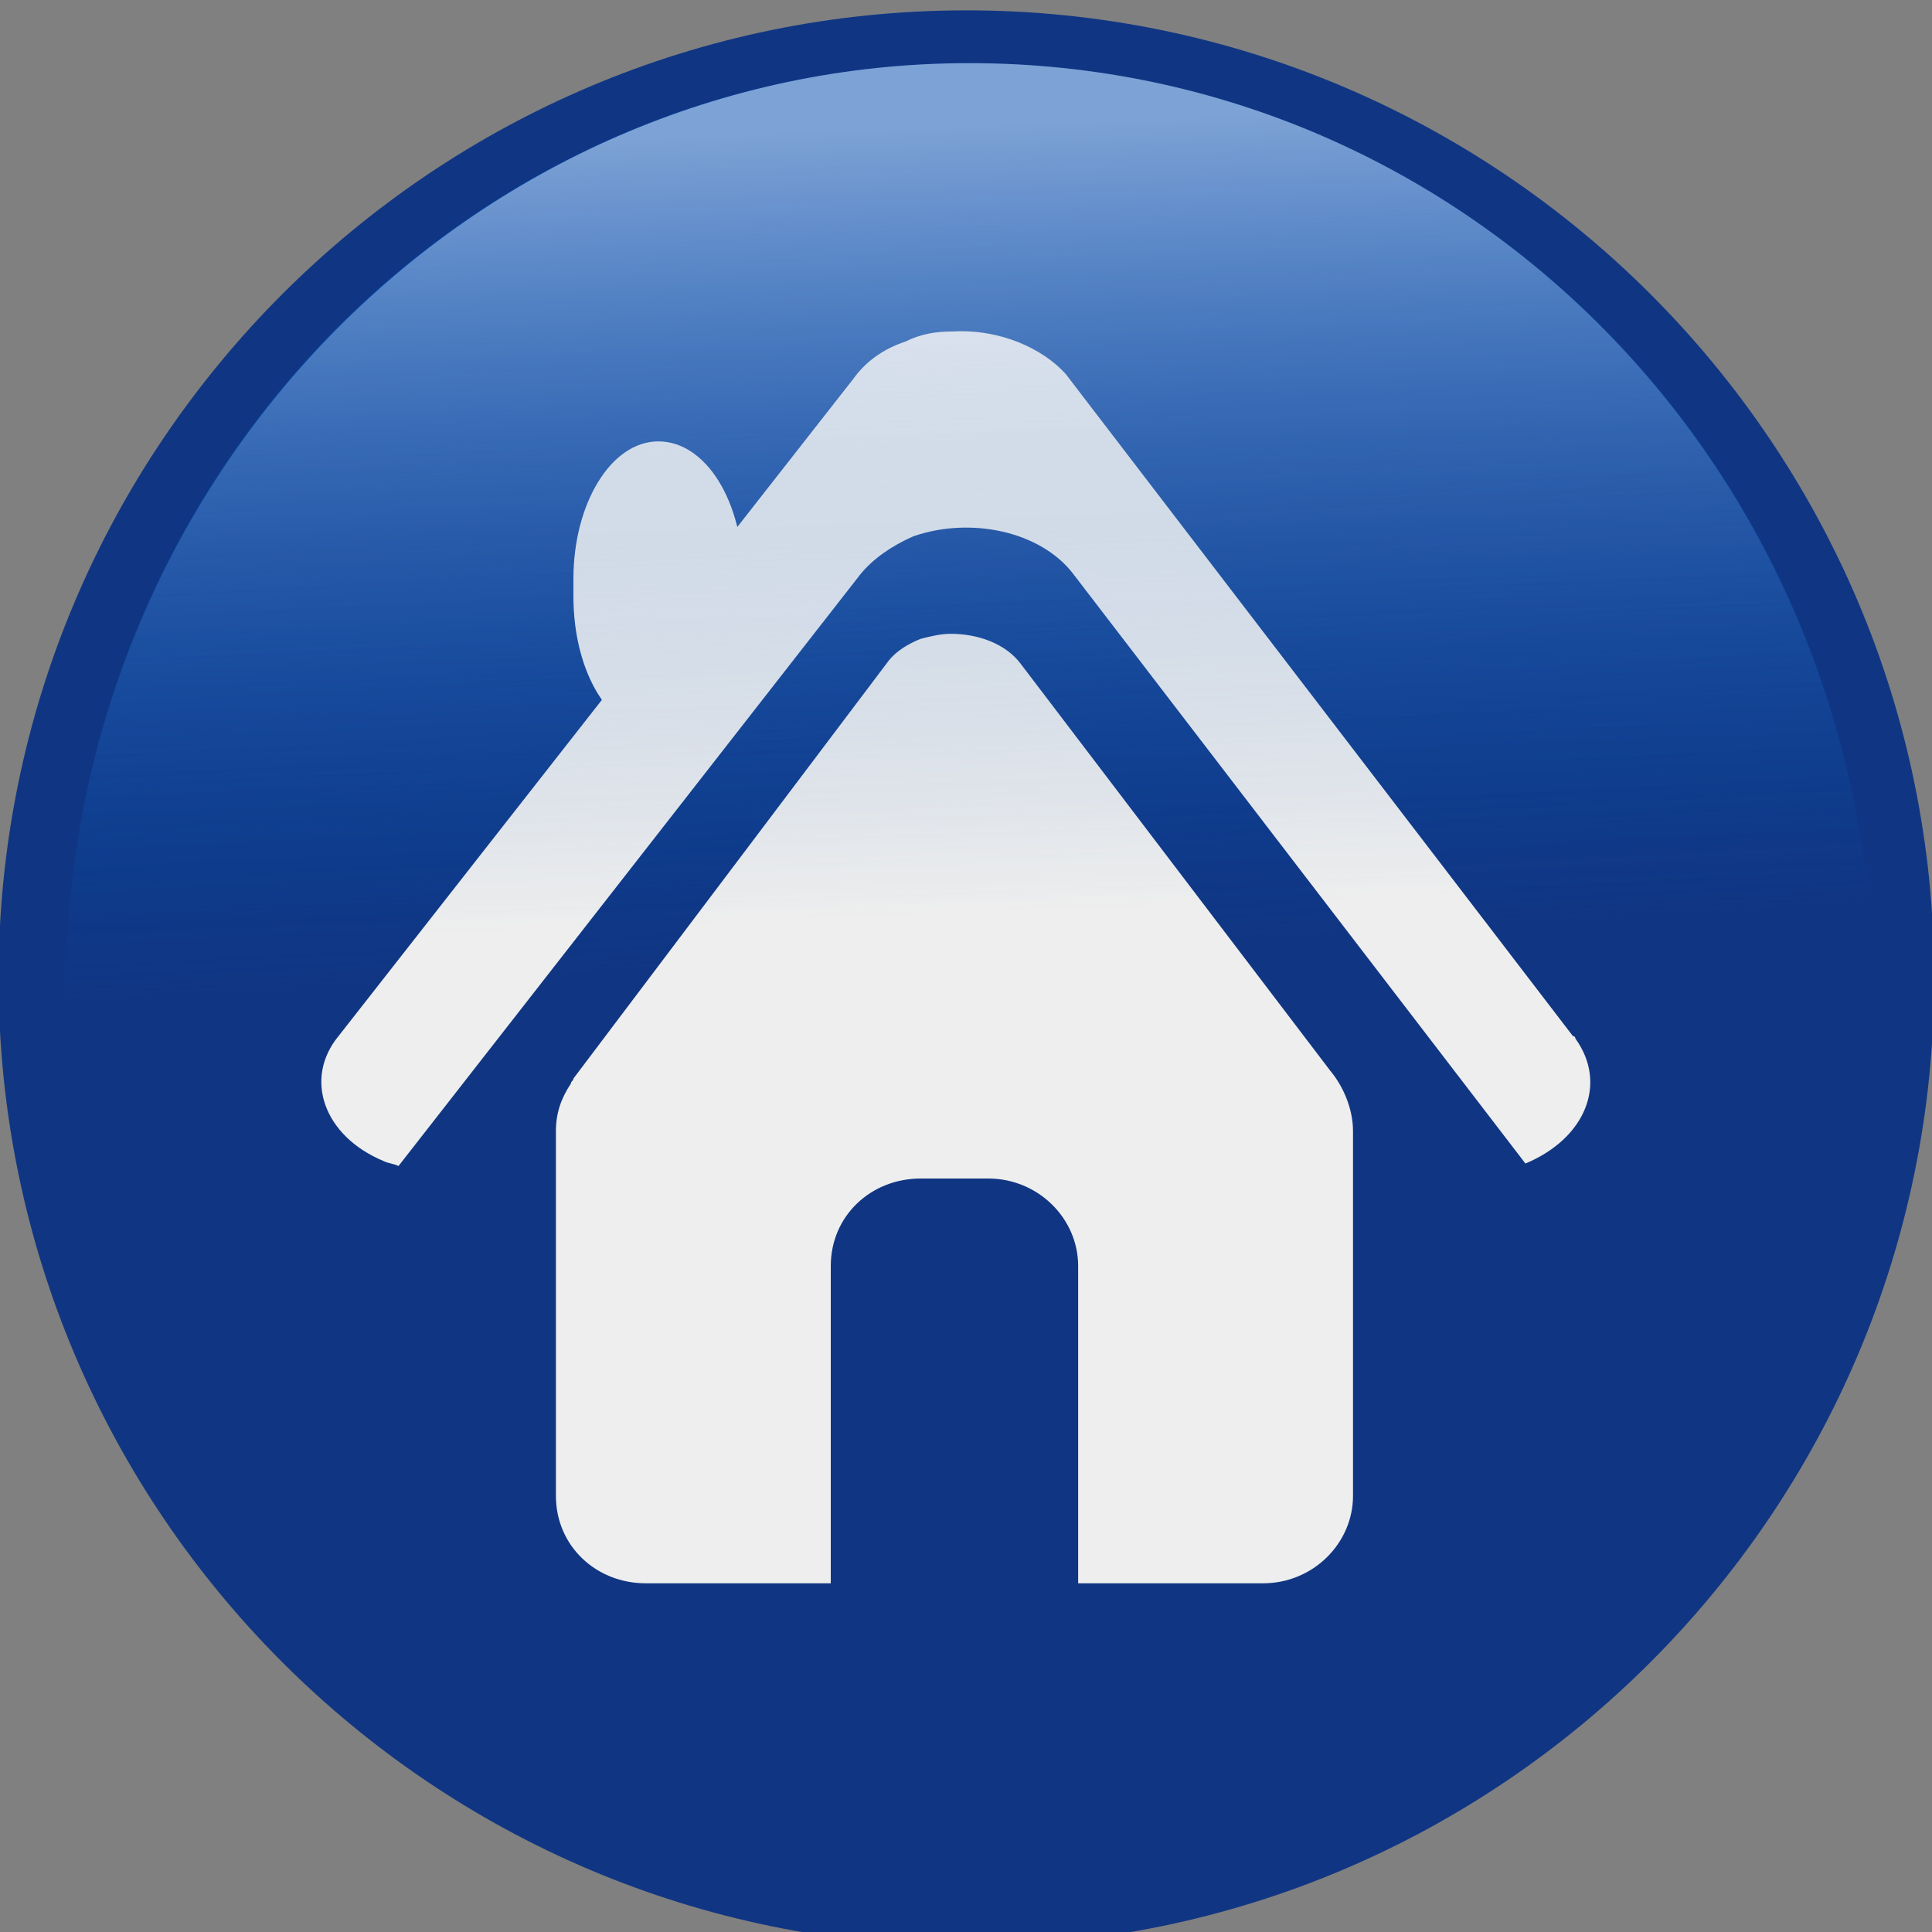 <?xml version="1.0" encoding="utf-8"?>
<!-- Generator: Adobe Illustrator 19.1.0, SVG Export Plug-In . SVG Version: 6.00 Build 0)  -->
<svg version="1.1"
	 id="svg2965" xmlns:cc="http://creativecommons.org/ns#" xmlns:dc="http://purl.org/dc/elements/1.1/" xmlns:svg="http://www.w3.org/2000/svg" xmlns:rdf="http://www.w3.org/1999/02/22-rdf-syntax-ns#"
	 xmlns="http://www.w3.org/2000/svg" xmlns:xlink="http://www.w3.org/1999/xlink" x="0px" y="0px" width="50px" height="50px"
	 viewBox="-174 176 50 50" style="enable-background:new -174 176 50 50;" xml:space="preserve">
<rect x="-174" y="176" width="50" height="50" fill="#808080" stroke="none"/>
<style type="text/css">
	.st0{fill:#103683;}
	.st1{fill:url(#path4089_1_);}
	.st2{fill:#EEEEEE;}
	.st3{fill:url(#path4091_1_);}
</style>
<g id="layer1" transform="translate(-322.53 -473.84)">
	<g id="g5314" transform="matrix(.759 0 0 .759 57.261 203.74)">
		<path id="path4087" class="st0" d="M186.2,621.1c0,18.2-14.8,33-33,33s-33-14.8-33-33s14.8-33,33-33S186.2,602.9,186.2,621.1
			L186.2,621.1z"/>
		
			<linearGradient id="path4089_1_" gradientUnits="userSpaceOnUse" x1="1472.066" y1="-424.761" x2="1474.387" y2="-380.176" gradientTransform="matrix(0.538 0 0 0.559 -640.492 832.835)">
			<stop  offset="0" style="stop-color:#0146A8"/>
			<stop  offset="1" style="stop-color:#0146A8;stop-opacity:0"/>
		</linearGradient>
		<path id="path4089" class="st1" d="M184.1,621.5c0,17.5-13.8,31.6-30.8,31.6s-30.8-14.2-30.8-31.6c0-17.5,13.8-31.6,30.8-31.6
			C170.4,589.9,184.1,604,184.1,621.5L184.1,621.5z"/>
		<g id="g4126" transform="matrix(.852 0 0 .852 -241.81 5.46)">
			<path id="path4109" class="st2" d="M463.1,696.7c-0.7,0-1.3,0.1-1.9,0.4c-0.9,0.3-1.6,0.8-2.1,1.5l-20.6,26.3
				c-1.4,1.7-0.6,4,1.8,5c0.2,0.1,0.4,0.1,0.6,0.2l18.5-23.7c0.5-0.6,1.2-1.1,2.1-1.5c2.3-0.8,5.1-0.2,6.4,1.5L486,730
				c2.4-1,3.3-3.2,2-5c0,0,0-0.1-0.1-0.1l-20.3-26.5C466.7,697.4,465,696.6,463.1,696.7L463.1,696.7z"/>
			<path id="rect4116" class="st2" d="M463,708.8c-0.4,0-0.8,0.1-1.2,0.2c-0.5,0.2-1,0.5-1.3,0.9l-12.6,16.7c0,0.1-0.1,0.1-0.1,0.2
				l0,0l0,0c-0.4,0.6-0.6,1.2-0.6,1.9v14.6c0,2,1.6,3.5,3.6,3.5h7.4v-12.7c0-2,1.6-3.5,3.6-3.5h2.7c2,0,3.6,1.6,3.6,3.5v12.7h7.4
				c2,0,3.6-1.6,3.6-3.5v-14.6c0-0.9-0.4-1.8-0.9-2.4L465.8,710C465.2,709.2,464.1,708.8,463,708.8L463,708.8z"/>
			<path id="rect4124" class="st2" d="M451.3,701.1L451.3,701.1c1.9,0,3.4,2.4,3.4,5.5v0.7c0,3-1.5,5.5-3.4,5.5l0,0
				c-1.9,0-3.4-2.4-3.4-5.5v-0.7C447.9,703.6,449.4,701.1,451.3,701.1z"/>
		</g>
		
			<linearGradient id="path4091_1_" gradientUnits="userSpaceOnUse" x1="1472.506" y1="-430.643" x2="1474.243" y2="-382.599" gradientTransform="matrix(0.538 0 0 0.559 -640.492 832.835)">
			<stop  offset="0" style="stop-color:#EDF4FD;stop-opacity:0.528"/>
			<stop  offset="1" style="stop-color:#175BB3;stop-opacity:0"/>
		</linearGradient>
		<path id="path4091" class="st3" d="M153.3,589.9c-17,0-30.8,14.2-30.8,31.6c0,1.1,0.1,2.2,0.2,3.3c15,5.6,38,9.6,61.4-3.1v-0.1
			C184.1,604,170.4,589.9,153.3,589.9L153.3,589.9z"/>
	</g>
</g>
</svg>
